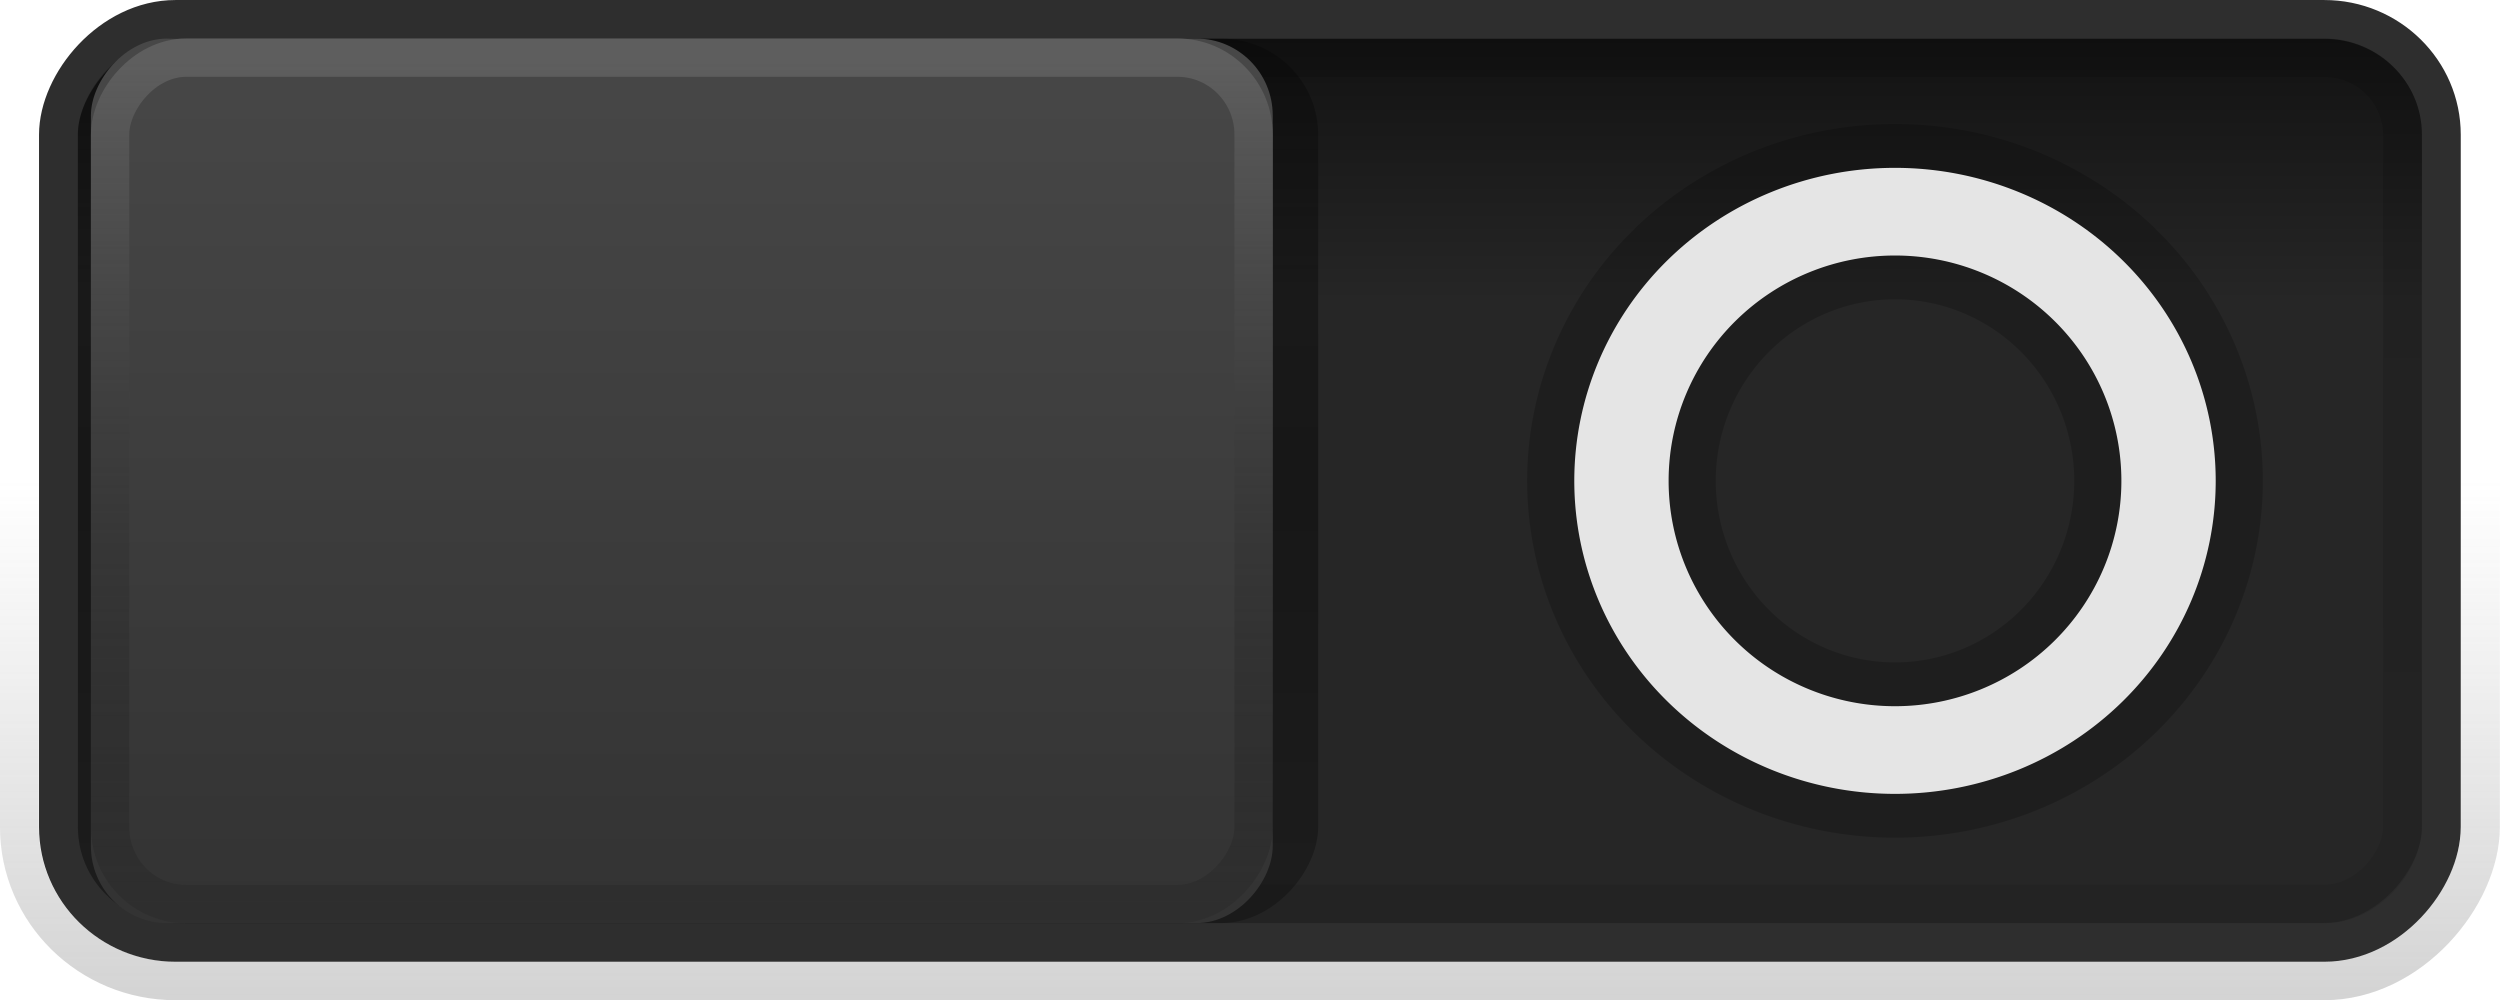 <?xml version="1.0" encoding="UTF-8" standalone="no"?>
<!-- Created with Inkscape (http://www.inkscape.org/) -->

<svg
   width="55"
   height="22"
   id="svg2"
   version="1.1"
   inkscape:version="1.2.2 (b0a8486541, 2022-12-01)"
   sodipodi:docname="switch-off.svg"
   inkscape:export-filename="/home/joseph/.themes/Mint-X-3.8.2/gtk-3.0/assets/switch-off.png"
   inkscape:export-xdpi="90"
   inkscape:export-ydpi="90"
   xmlns:inkscape="http://www.inkscape.org/namespaces/inkscape"
   xmlns:sodipodi="http://sodipodi.sourceforge.net/DTD/sodipodi-0.dtd"
   xmlns:xlink="http://www.w3.org/1999/xlink"
   xmlns="http://www.w3.org/2000/svg"
   xmlns:svg="http://www.w3.org/2000/svg"
   xmlns:rdf="http://www.w3.org/1999/02/22-rdf-syntax-ns#"
   xmlns:cc="http://creativecommons.org/ns#"
   xmlns:dc="http://purl.org/dc/elements/1.1/">
  <defs
     id="defs4">
    <linearGradient
       id="linearGradient25419">
      <stop
         style="stop-color:#121212;stop-opacity:1;"
         offset="0"
         id="stop25413" />
      <stop
         id="stop25415"
         offset="0.3"
         style="stop-color:#262626;stop-opacity:1;" />
      <stop
         style="stop-color:#262626;stop-opacity:1;"
         offset="1"
         id="stop25417" />
    </linearGradient>
    <linearGradient
       id="linearGradient22503">
      <stop
         style="stop-color:#787878;stop-opacity:0;"
         offset="0"
         id="stop22499" />
      <stop
         style="stop-color:#696969;stop-opacity:0.3;"
         offset="1"
         id="stop22501" />
    </linearGradient>
    <linearGradient
       id="linearGradient13773">
      <stop
         style="stop-color:#474747;stop-opacity:1;"
         offset="0"
         id="stop13769" />
      <stop
         style="stop-color:#333333;stop-opacity:1;"
         offset="1"
         id="stop13771" />
    </linearGradient>
    <linearGradient
       id="linearGradient9382">
      <stop
         style="stop-color:#5e5e5e;stop-opacity:1;"
         offset="0"
         id="stop9378" />
      <stop
         style="stop-color:#0d0d0d;stop-opacity:0.1;"
         offset="1"
         id="stop9380" />
    </linearGradient>
    <linearGradient
       id="linearGradient3838">
      <stop
         style="stop-color:#a8a8a8;stop-opacity:1;"
         offset="0"
         id="stop3840" />
      <stop
         id="stop3797"
         offset="0.3"
         style="stop-color:#b8b8b8;stop-opacity:1;" />
      <stop
         style="stop-color:#b8b8b8;stop-opacity:1;"
         offset="1"
         id="stop3842" />
    </linearGradient>
    <linearGradient
       id="linearGradient3850">
      <stop
         style="stop-color:#000000;stop-opacity:0.25;"
         offset="0"
         id="stop3852" />
      <stop
         id="stop3858"
         offset="0.5"
         style="stop-color:#000000;stop-opacity:0.4;" />
      <stop
         style="stop-color:#000000;stop-opacity:0.25;"
         offset="1"
         id="stop3854" />
    </linearGradient>
    <linearGradient
       id="linearGradient3834">
      <stop
         style="stop-color:#ffffff;stop-opacity:1;"
         offset="0"
         id="stop3836" />
      <stop
         style="stop-color:#ffffff;stop-opacity:0.1;"
         offset="1"
         id="stop3838" />
    </linearGradient>
    <linearGradient
       id="linearGradient3810">
      <stop
         style="stop-color:#010101;stop-opacity:0.208;"
         offset="0"
         id="stop3812" />
      <stop
         style="stop-color:#010101;stop-opacity:0;"
         offset="1"
         id="stop3814" />
    </linearGradient>
    <linearGradient
       id="linearGradient3798">
      <stop
         style="stop-color:#699933;stop-opacity:1;"
         offset="0"
         id="stop3800" />
      <stop
         style="stop-color:#9ab87c;stop-opacity:1;"
         offset="1"
         id="stop3802" />
    </linearGradient>
    <linearGradient
       id="linearGradient3790">
      <stop
         style="stop-color:#efefef;stop-opacity:1;"
         offset="0"
         id="stop3792" />
      <stop
         style="stop-color:#d7d7d7;stop-opacity:1;"
         offset="1"
         id="stop3794" />
    </linearGradient>
    <linearGradient
       id="linearGradient3767">
      <stop
         style="stop-color:#000000;stop-opacity:0.15;"
         offset="0"
         id="stop3769" />
      <stop
         style="stop-color:#000000;stop-opacity:0.07;"
         offset="1"
         id="stop3771" />
    </linearGradient>
    <linearGradient
       id="linearGradient3761">
      <stop
         style="stop-color:#020202;stop-opacity:1;"
         offset="0"
         id="stop3764" />
      <stop
         style="stop-color:#000000;stop-opacity:1;"
         offset="1"
         id="stop3766" />
    </linearGradient>
    <linearGradient
       id="linearGradient3786">
      <stop
         style="stop-color:#000000;stop-opacity:0.8;"
         offset="0"
         id="stop3788" />
      <stop
         style="stop-color:#000000;stop-opacity:1;"
         offset="1"
         id="stop3790" />
    </linearGradient>
    <linearGradient
       id="linearGradient3759">
      <stop
         style="stop-color:#ffffff;stop-opacity:0;"
         offset="0"
         id="stop3761" />
      <stop
         style="stop-color:#ffffff;stop-opacity:0.3;"
         offset="1"
         id="stop3763" />
    </linearGradient>
    <linearGradient
       inkscape:collect="always"
       xlink:href="#linearGradient3759"
       id="linearGradient3765"
       x1="8.05"
       y1="1044.092"
       x2="8.05"
       y2="1052.461"
       gradientUnits="userSpaceOnUse"
       gradientTransform="matrix(2.756,0,0,1.094,-47.738,-119.034)" />
    <linearGradient
       inkscape:collect="always"
       xlink:href="#linearGradient3786"
       id="linearGradient3792"
       x1="7.945"
       y1="1037.417"
       x2="8.04"
       y2="1051.256"
       gradientUnits="userSpaceOnUse" />
    <linearGradient
       inkscape:collect="always"
       xlink:href="#linearGradient3767"
       id="linearGradient3773"
       x1="8.029"
       y1="1038.428"
       x2="8.029"
       y2="1050.33"
       gradientUnits="userSpaceOnUse"
       gradientTransform="matrix(3.52,0,0,1.313,-53.847,-347.818)" />
    <linearGradient
       inkscape:collect="always"
       xlink:href="#linearGradient3790"
       id="linearGradient3796"
       x1="45"
       y1="1028.362"
       x2="45"
       y2="1050.362"
       gradientUnits="userSpaceOnUse"
       gradientTransform="matrix(0.656,0,0,0.656,-46.359,340.828)" />
    <linearGradient
       inkscape:collect="always"
       xlink:href="#linearGradient3834"
       id="linearGradient3840"
       x1="45"
       y1="1027.362"
       x2="45"
       y2="1050.362"
       gradientUnits="userSpaceOnUse"
       gradientTransform="matrix(0.656,0,0,0.656,-46.688,341.156)" />
    <linearGradient
       inkscape:collect="always"
       xlink:href="#linearGradient3850"
       id="linearGradient3856"
       x1="45"
       y1="1027.362"
       x2="45"
       y2="1050.362"
       gradientUnits="userSpaceOnUse"
       gradientTransform="matrix(0.656,0,0,0.656,-46.688,341.156)" />
    <linearGradient
       inkscape:collect="always"
       xlink:href="#linearGradient3838"
       id="linearGradient3844"
       x1="-45"
       y1="1027.362"
       x2="-45"
       y2="1050.362"
       gradientUnits="userSpaceOnUse"
       gradientTransform="matrix(0.656,0,0,0.656,-4.687,341.156)" />
    <linearGradient
       inkscape:collect="always"
       xlink:href="#linearGradient3759"
       id="linearGradient3967"
       gradientUnits="userSpaceOnUse"
       gradientTransform="matrix(2.756,0,0,1.094,-47.738,-119.034)"
       x1="8.05"
       y1="1044.092"
       x2="8.05"
       y2="1052.461" />
    <linearGradient
       inkscape:collect="always"
       xlink:href="#linearGradient3838"
       id="linearGradient3969"
       gradientUnits="userSpaceOnUse"
       gradientTransform="matrix(0.656,0,0,0.656,-4.687,341.156)"
       x1="-45"
       y1="1027.362"
       x2="-45"
       y2="1050.362" />
    <linearGradient
       inkscape:collect="always"
       xlink:href="#linearGradient3850"
       id="linearGradient3971"
       gradientUnits="userSpaceOnUse"
       gradientTransform="matrix(0.656,0,0,0.656,-46.688,341.156)"
       x1="45"
       y1="1027.362"
       x2="45"
       y2="1050.362" />
    <linearGradient
       inkscape:collect="always"
       xlink:href="#linearGradient3767"
       id="linearGradient3973"
       gradientUnits="userSpaceOnUse"
       gradientTransform="matrix(3.52,0,0,1.313,-53.847,-347.818)"
       x1="8.029"
       y1="1038.428"
       x2="8.029"
       y2="1050.33" />
    <linearGradient
       inkscape:collect="always"
       xlink:href="#linearGradient3790"
       id="linearGradient3975"
       gradientUnits="userSpaceOnUse"
       gradientTransform="matrix(0.656,0,0,0.656,-46.359,340.828)"
       x1="45"
       y1="1028.362"
       x2="45"
       y2="1050.362" />
    <linearGradient
       inkscape:collect="always"
       xlink:href="#linearGradient3834"
       id="linearGradient3977"
       gradientUnits="userSpaceOnUse"
       gradientTransform="matrix(0.656,0,0,0.656,-46.688,341.156)"
       x1="45"
       y1="1027.362"
       x2="45"
       y2="1050.362" />
    <linearGradient
       inkscape:collect="always"
       xlink:href="#linearGradient3759"
       id="linearGradient4018"
       gradientUnits="userSpaceOnUse"
       gradientTransform="matrix(2.756,0,0,1.094,-47.738,-119.034)"
       x1="8.05"
       y1="1044.092"
       x2="8.05"
       y2="1052.461" />
    <linearGradient
       inkscape:collect="always"
       xlink:href="#linearGradient3838"
       id="linearGradient4020"
       gradientUnits="userSpaceOnUse"
       gradientTransform="matrix(0.656,0,0,0.656,-4.687,341.156)"
       x1="-45"
       y1="1027.362"
       x2="-45"
       y2="1050.362" />
    <linearGradient
       inkscape:collect="always"
       xlink:href="#linearGradient3850"
       id="linearGradient4022"
       gradientUnits="userSpaceOnUse"
       gradientTransform="matrix(0.656,0,0,0.656,-46.688,341.156)"
       x1="45"
       y1="1027.362"
       x2="45"
       y2="1050.362" />
    <linearGradient
       inkscape:collect="always"
       xlink:href="#linearGradient3767"
       id="linearGradient4024"
       gradientUnits="userSpaceOnUse"
       gradientTransform="matrix(3.52,0,0,1.313,-53.847,-347.818)"
       x1="8.029"
       y1="1038.428"
       x2="8.029"
       y2="1050.33" />
    <linearGradient
       inkscape:collect="always"
       xlink:href="#linearGradient3790"
       id="linearGradient4026"
       gradientUnits="userSpaceOnUse"
       gradientTransform="matrix(0.656,0,0,0.656,-46.359,340.828)"
       x1="45"
       y1="1028.362"
       x2="45"
       y2="1050.362" />
    <linearGradient
       inkscape:collect="always"
       xlink:href="#linearGradient3834"
       id="linearGradient4028"
       gradientUnits="userSpaceOnUse"
       gradientTransform="matrix(0.656,0,0,0.656,-46.688,341.156)"
       x1="45"
       y1="1027.362"
       x2="45"
       y2="1050.362" />
    <linearGradient
       inkscape:collect="always"
       xlink:href="#linearGradient9382"
       id="linearGradient4033"
       gradientUnits="userSpaceOnUse"
       gradientTransform="matrix(0.839,0,0,0.847,-53.994,161.54)"
       x1="45"
       y1="1027.362"
       x2="45"
       y2="1050.362" />
    <linearGradient
       inkscape:collect="always"
       xlink:href="#linearGradient13773"
       id="linearGradient4036"
       gradientUnits="userSpaceOnUse"
       gradientTransform="matrix(0.839,0,0,0.846,-53.581,161.597)"
       x1="45"
       y1="1028.362"
       x2="45"
       y2="1050.362" />
    <linearGradient
       inkscape:collect="always"
       xlink:href="#linearGradient3767"
       id="linearGradient4039"
       gradientUnits="userSpaceOnUse"
       gradientTransform="matrix(4.584,0,0,1.692,-64.313,-726.427)"
       x1="8.029"
       y1="1038.428"
       x2="8.029"
       y2="1050.33" />
    <linearGradient
       inkscape:collect="always"
       xlink:href="#linearGradient3850"
       id="linearGradient4042"
       gradientUnits="userSpaceOnUse"
       gradientTransform="matrix(0.853,0,0,0.846,-54.579,162.02)"
       x1="45"
       y1="1027.362"
       x2="45"
       y2="1050.362" />
    <linearGradient
       inkscape:collect="always"
       xlink:href="#linearGradient25419"
       id="linearGradient4045"
       gradientUnits="userSpaceOnUse"
       gradientTransform="matrix(0.859,0,0,0.846,0.003,162.02)"
       x1="-45"
       y1="1027.362"
       x2="-45"
       y2="1050.362" />
    <linearGradient
       inkscape:collect="always"
       xlink:href="#linearGradient22503"
       id="linearGradient4048"
       gradientUnits="userSpaceOnUse"
       gradientTransform="matrix(3.61,0,0,1.41,-56.375,-431.26)"
       x1="8.05"
       y1="1044.092"
       x2="8.05"
       y2="1052.461" />
  </defs>
  <sodipodi:namedview
     id="base"
     pagecolor="#000000"
     bordercolor="#666666"
     borderopacity="1.0"
     inkscape:pageopacity="0.7372549"
     inkscape:pageshadow="2"
     inkscape:zoom="8"
     inkscape:cx="4.9375"
     inkscape:cy="20.5625"
     inkscape:document-units="px"
     inkscape:current-layer="layer1"
     showgrid="false"
     inkscape:snap-global="true"
     inkscape:window-width="2110"
     inkscape:window-height="1247"
     inkscape:window-x="0"
     inkscape:window-y="0"
     inkscape:window-maximized="1"
     inkscape:snap-bbox="true"
     inkscape:showpageshadow="2"
     inkscape:pagecheckerboard="0"
     inkscape:deskcolor="#000000">
    <inkscape:grid
       type="xygrid"
       id="grid2985"
       empspacing="5"
       visible="true"
       enabled="true"
       snapvisiblegridlinesonly="true"
       color="#ffffff"
       opacity="0.125"
       empcolor="#ffffff"
       empopacity="0.251" />
  </sodipodi:namedview>
  <g
     inkscape:label="Layer 1"
     inkscape:groupmode="layer"
     id="layer1"
     transform="translate(0,-1030.362)">
    <rect
       style="fill:none;stroke:url(#linearGradient4048);stroke-width:0.853;stroke-opacity:1"
       id="rect3757"
       width="54.144"
       height="21.151"
       x="-54.57"
       y="1030.789"
       rx="3.438"
       ry="3.384"
       transform="scale(-1,1)" />
    <rect
       style="fill:url(#linearGradient4045);fill-opacity:1;stroke:#2e2e2e;stroke-width:0.853px;stroke-linecap:butt;stroke-linejoin:miter;stroke-opacity:1"
       id="rect3755"
       width="52.425"
       height="20.305"
       x="-53.71"
       y="1030.789"
       rx="2.578"
       ry="2.538"
       transform="scale(-1,1)" />
    <rect
       style="fill:url(#linearGradient4042);fill-opacity:1;stroke:none"
       id="rect3820"
       width="27.285"
       height="19.459"
       x="-29"
       y="1031.211"
       rx="2.132"
       ry="2.115"
       transform="scale(-1,1)" />
    <rect
       style="fill:none;stroke:url(#linearGradient4039);stroke-width:0.85;stroke-opacity:1"
       id="rect3765"
       width="50.427"
       height="18.615"
       x="-52.852"
       y="1031.633"
       rx="1.709"
       ry="1.692"
       transform="scale(-1,1)" />
    <rect
       ry="1.692"
       rx="1.677"
       y="1031.211"
       x="-28"
       height="19.459"
       width="26"
       id="rect3020"
       style="fill:url(#linearGradient4036);fill-opacity:1;stroke:none"
       transform="scale(-1,1)" />
    <rect
       style="fill:none;stroke:url(#linearGradient4033);stroke-width:0.843;stroke-opacity:1"
       id="rect3824"
       width="25.157"
       height="18.623"
       x="-27.579"
       y="1031.63"
       rx="1.677"
       ry="1.693"
       transform="scale(-1,1)" />
    <path
       transform="matrix(0.708,0,0,0.658,9.476,1033.045)"
       d="m 54,12 a 8.5,9 0 1 1 -17,0 8.5,9 0 1 1 17,0 z"
       sodipodi:ry="9"
       sodipodi:rx="8.5"
       sodipodi:cy="12"
       sodipodi:cx="45.5"
       id="path3836"
       style="fill:none;stroke:#000000;stroke-width:5.861;stroke-miterlimit:4;stroke-opacity:0.2;stroke-dasharray:none"
       sodipodi:type="arc" />
    <path
       sodipodi:type="arc"
       style="fill:none;stroke:#e5e5e5;stroke-width:2.931;stroke-miterlimit:4;stroke-opacity:1;stroke-dasharray:none"
       id="path3834"
       sodipodi:cx="45.5"
       sodipodi:cy="12"
       sodipodi:rx="8.5"
       sodipodi:ry="9"
       d="m 54,12 a 8.5,9 0 1 1 -17,0 8.5,9 0 1 1 17,0 z"
       transform="matrix(0.708,0,0,0.658,9.476,1033.045)" />
  </g>
</svg>
